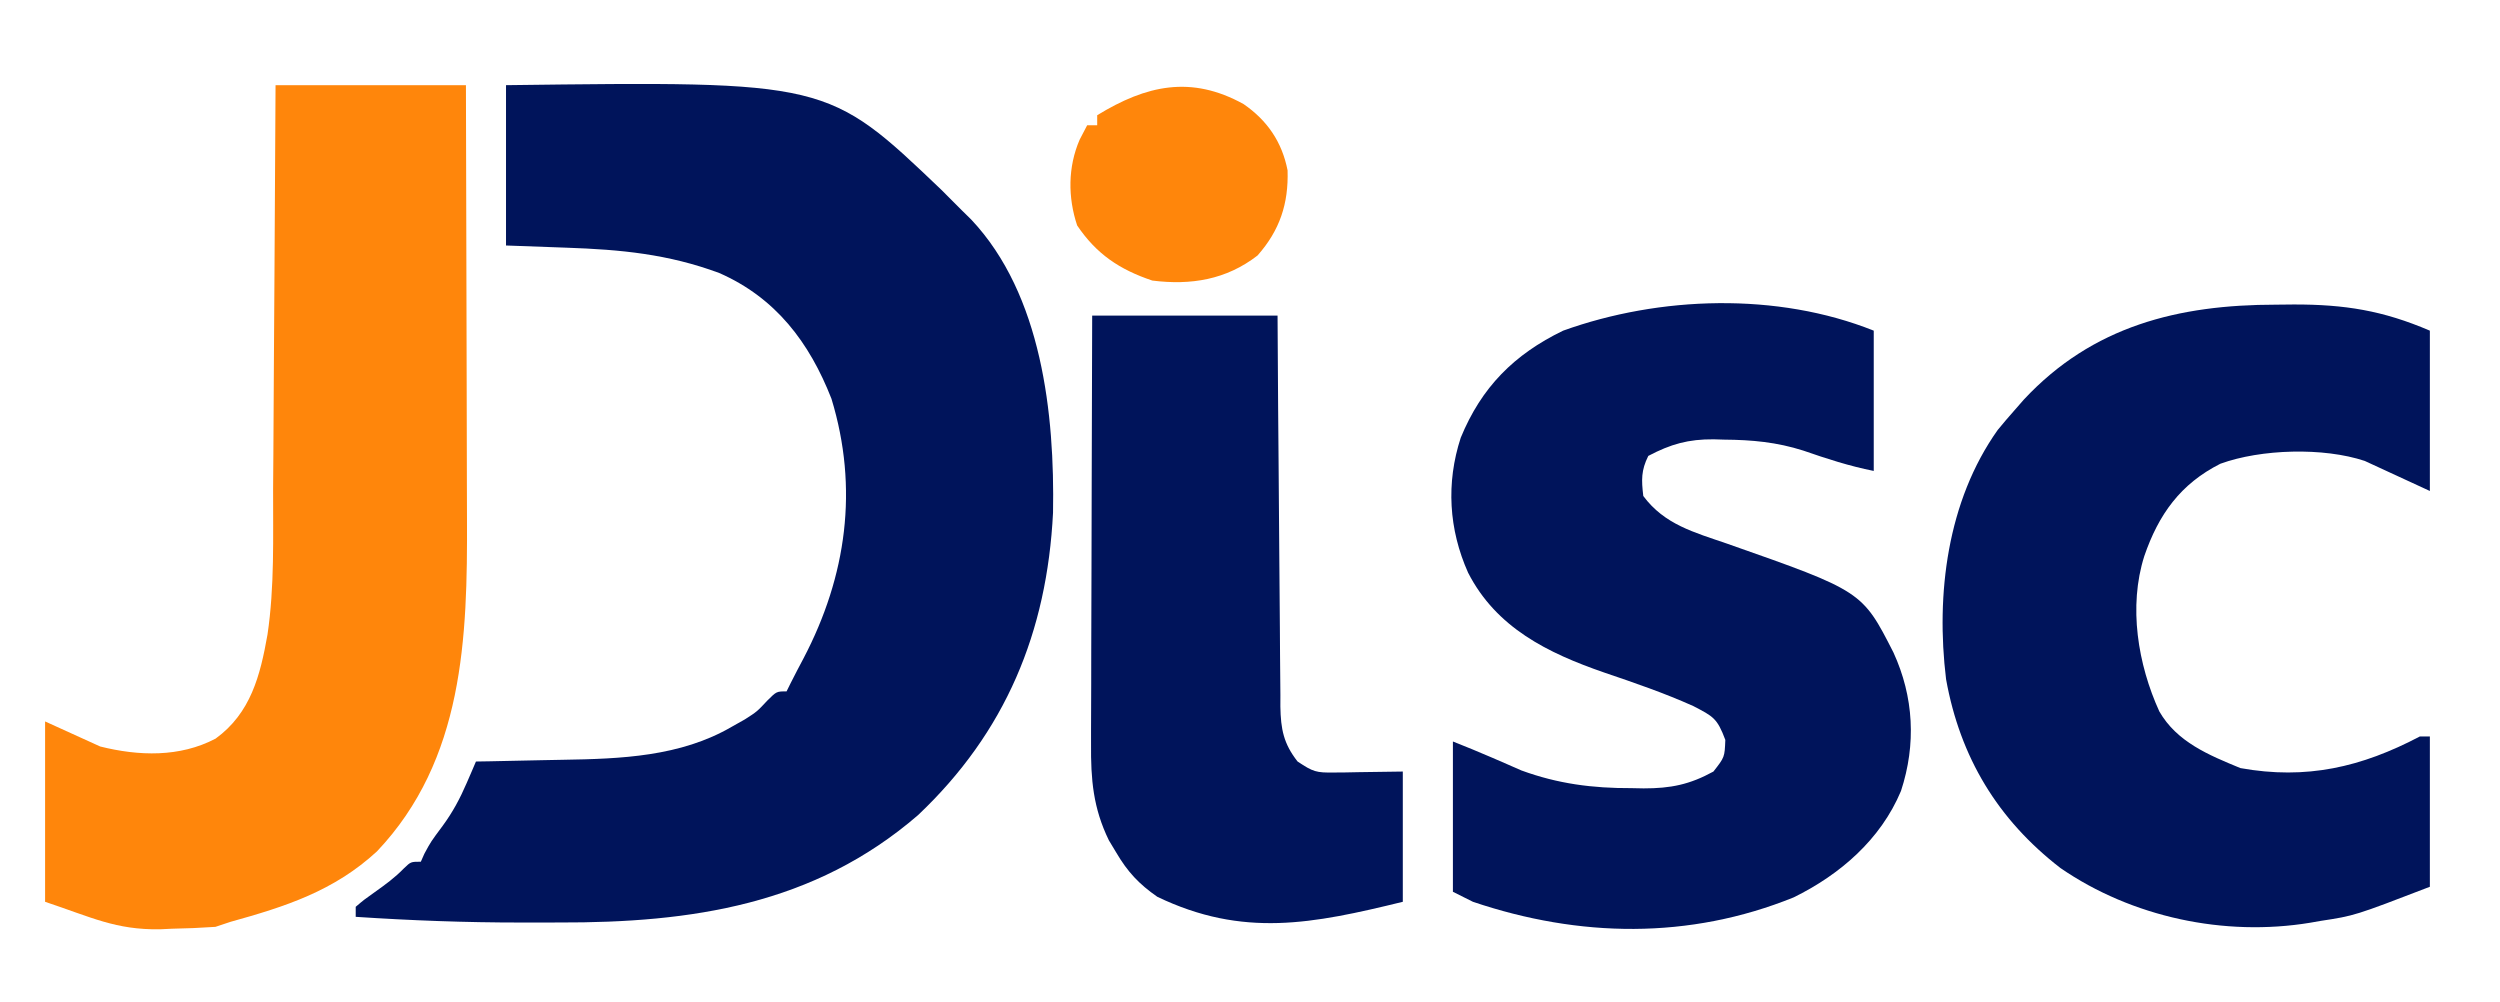 <?xml version="1.0" encoding="UTF-8"?>
<svg version="1.1" xmlns="http://www.w3.org/2000/svg" width="499" height="200">
<path d="M0 0 C64.171 -0.812 64.171 -0.812 86.91 20.903 C88.286 22.256 89.644 23.627 91 25 C91.619 25.608 92.237 26.217 92.875 26.844 C106.963 41.812 109.534 65.681 109.184 85.355 C107.983 109.182 99.72 129.153 82.25 145.688 C61.481 163.632 36.978 167.196 10.572 167.13 C8.033 167.125 5.495 167.13 2.957 167.137 C-8.06 167.141 -19.007 166.729 -30 166 C-30 165.34 -30 164.68 -30 164 C-28.355 162.598 -28.355 162.598 -26.188 161.062 C-24.081 159.562 -22.163 158.168 -20.363 156.309 C-19 155 -19 155 -17 155 C-16.773 154.484 -16.546 153.969 -16.312 153.438 C-15 151 -15 151 -12.625 147.812 C-10.621 145.077 -9.177 142.376 -7.836 139.262 C-7.488 138.461 -7.141 137.66 -6.783 136.835 C-6.524 136.229 -6.266 135.624 -6 135 C-4.648 134.978 -4.648 134.978 -3.269 134.956 C0.14 134.894 3.549 134.82 6.958 134.738 C8.421 134.705 9.884 134.677 11.347 134.654 C22.898 134.467 34.813 134.035 45.062 128.062 C46.348 127.337 46.348 127.337 47.66 126.598 C50.093 125.044 50.093 125.044 52.184 122.809 C54 121 54 121 56 121 C56.269 120.455 56.539 119.909 56.816 119.348 C57.658 117.678 58.522 116.021 59.402 114.371 C67.979 97.981 70.419 80.485 64.961 62.594 C60.556 51.339 53.833 42.437 42.555 37.488 C32.316 33.695 22.89 32.813 12.062 32.438 C8.082 32.293 4.101 32.149 0 32 C0 21.44 0 10.88 0 0 Z " fill="#00145B" transform="translate(101,17)"/>
<path d="M0 0 C0 9.24 0 18.48 0 28 C-4.903 27.019 -9.353 25.571 -14.062 23.938 C-19.367 22.244 -24.322 21.792 -29.875 21.75 C-30.557 21.729 -31.239 21.709 -31.941 21.688 C-37.002 21.649 -40.509 22.634 -45 25 C-46.444 27.889 -46.377 29.796 -46 33 C-41.769 38.705 -35.838 40.249 -29.312 42.5 C-2.31 51.987 -2.31 51.987 3.938 64.25 C7.991 73.098 8.496 82.542 5.438 91.875 C1.392 101.542 -6.703 108.565 -16 113.125 C-36.866 121.557 -58.772 121.165 -80 114 C-81.32 113.34 -82.64 112.68 -84 112 C-84 102.1 -84 92.2 -84 82 C-81.389 83.044 -78.781 84.096 -76.203 85.219 C-75.229 85.642 -74.254 86.064 -73.25 86.5 C-72.286 86.923 -71.322 87.346 -70.328 87.781 C-63.041 90.45 -56.107 91.344 -48.375 91.312 C-47.165 91.337 -47.165 91.337 -45.93 91.361 C-40.542 91.366 -36.747 90.605 -32 88 C-29.759 85.135 -29.759 85.135 -29.625 81.688 C-31.239 77.359 -32.031 77.004 -36 74.938 C-41.793 72.334 -47.755 70.293 -53.765 68.252 C-65.09 64.339 -75.335 59.304 -80.965 48.316 C-84.829 39.669 -85.383 30.415 -82.438 21.375 C-78.302 11.296 -71.794 4.743 -62 0 C-42.718 -6.933 -19.258 -7.703 0 0 Z " fill="#00145B" transform="translate(374,66)"/>
<path d="M0 0 C12.54 0 25.08 0 38 0 C38.045 13.84 38.082 27.679 38.104 41.519 C38.114 47.946 38.128 54.374 38.151 60.801 C38.173 67.013 38.185 73.224 38.19 79.436 C38.193 81.797 38.201 84.158 38.211 86.519 C38.316 110.261 37.588 134.64 20.238 152.938 C11.648 160.853 1.988 163.951 -9 167 C-9.99 167.33 -10.98 167.66 -12 168 C-14.933 168.204 -17.814 168.324 -20.75 168.375 C-21.9 168.431 -21.9 168.431 -23.074 168.488 C-31.923 168.617 -36.703 166.099 -46 163 C-46 151.12 -46 139.24 -46 127 C-40.555 129.475 -40.555 129.475 -35 132 C-27.307 133.923 -19.137 134.196 -11.969 130.43 C-4.95 125.333 -3.056 117.843 -1.609 109.667 C-0.185 100.064 -0.515 90.25 -0.488 80.566 C-0.471 78.234 -0.453 75.901 -0.434 73.568 C-0.387 67.478 -0.357 61.387 -0.33 55.296 C-0.3 49.061 -0.254 42.827 -0.209 36.592 C-0.123 24.395 -0.057 12.197 0 0 Z " fill="#FF860B" transform="translate(55,17)"/>
<path d="M0 0 C1.177 -0.012 2.354 -0.024 3.566 -0.037 C13.746 -0.054 21.358 1.162 30.75 5.188 C30.75 15.748 30.75 26.308 30.75 37.188 C26.46 35.208 22.17 33.227 17.75 31.188 C9.525 28.446 -2.95 28.802 -11.062 31.75 C-19.037 35.772 -23.391 41.872 -26.25 50.188 C-29.446 60.249 -27.527 71.814 -23.25 81.188 C-19.739 87.3 -13.369 89.903 -7.062 92.5 C6.099 94.873 17.093 92.323 28.75 86.188 C29.41 86.188 30.07 86.188 30.75 86.188 C30.75 96.088 30.75 105.987 30.75 116.188 C15.716 121.97 15.716 121.97 8.938 123 C7.91 123.181 7.91 123.181 6.861 123.365 C-10.279 126.198 -28.73 122.256 -43 112.438 C-55.502 102.774 -63.014 90.345 -65.816 74.75 C-67.876 57.831 -65.596 39.207 -55.5 25 C-54.443 23.707 -53.358 22.437 -52.25 21.188 C-51.603 20.448 -50.956 19.708 -50.289 18.945 C-36.574 4.24 -19.411 0.01 0 0 Z " fill="#00145B" transform="translate(454.25,60.812)"/>
<path d="M0 0 C12.21 0 24.42 0 37 0 C37.037 6.006 37.075 12.011 37.113 18.199 C37.144 22.005 37.175 25.81 37.209 29.615 C37.263 35.655 37.314 41.694 37.346 47.734 C37.372 52.604 37.413 57.473 37.463 62.342 C37.48 64.2 37.491 66.057 37.498 67.915 C37.507 70.517 37.535 73.119 37.568 75.721 C37.566 76.489 37.565 77.256 37.563 78.047 C37.642 82.532 38.203 85.45 41 89 C44.101 91.067 44.729 91.245 48.23 91.195 C48.954 91.19 49.677 91.185 50.423 91.18 C51.791 91.153 51.791 91.153 53.188 91.125 C56.096 91.084 59.004 91.043 62 91 C62 99.58 62 108.16 62 117 C44.033 121.392 30.128 124.231 13 116 C9.346 113.465 7.059 111.012 4.812 107.188 C4.324 106.377 3.835 105.566 3.332 104.73 C0.182 98.273 -0.286 92.554 -0.227 85.485 C-0.227 84.557 -0.228 83.629 -0.228 82.674 C-0.227 79.627 -0.211 76.581 -0.195 73.535 C-0.192 71.415 -0.189 69.295 -0.187 67.175 C-0.179 61.611 -0.159 56.046 -0.137 50.481 C-0.117 44.797 -0.108 39.112 -0.098 33.428 C-0.076 22.285 -0.041 11.143 0 0 Z " fill="#00145B" transform="translate(218,63)"/>
<path d="M0 0 C4.733 3.256 7.677 7.561 8.789 13.23 C9 19.889 7.223 25.218 2.789 30.23 C-3.462 35.069 -10.513 36.2 -18.211 35.23 C-24.752 33.034 -29.362 29.942 -33.211 24.23 C-35.077 18.632 -35.07 12.558 -32.711 7.105 C-32.216 6.157 -31.721 5.208 -31.211 4.23 C-30.551 4.23 -29.891 4.23 -29.211 4.23 C-29.211 3.57 -29.211 2.91 -29.211 2.23 C-19.38 -3.789 -10.459 -5.771 0 0 Z " fill="#FF860B" transform="translate(248.211,20.77)"/>
</svg>
